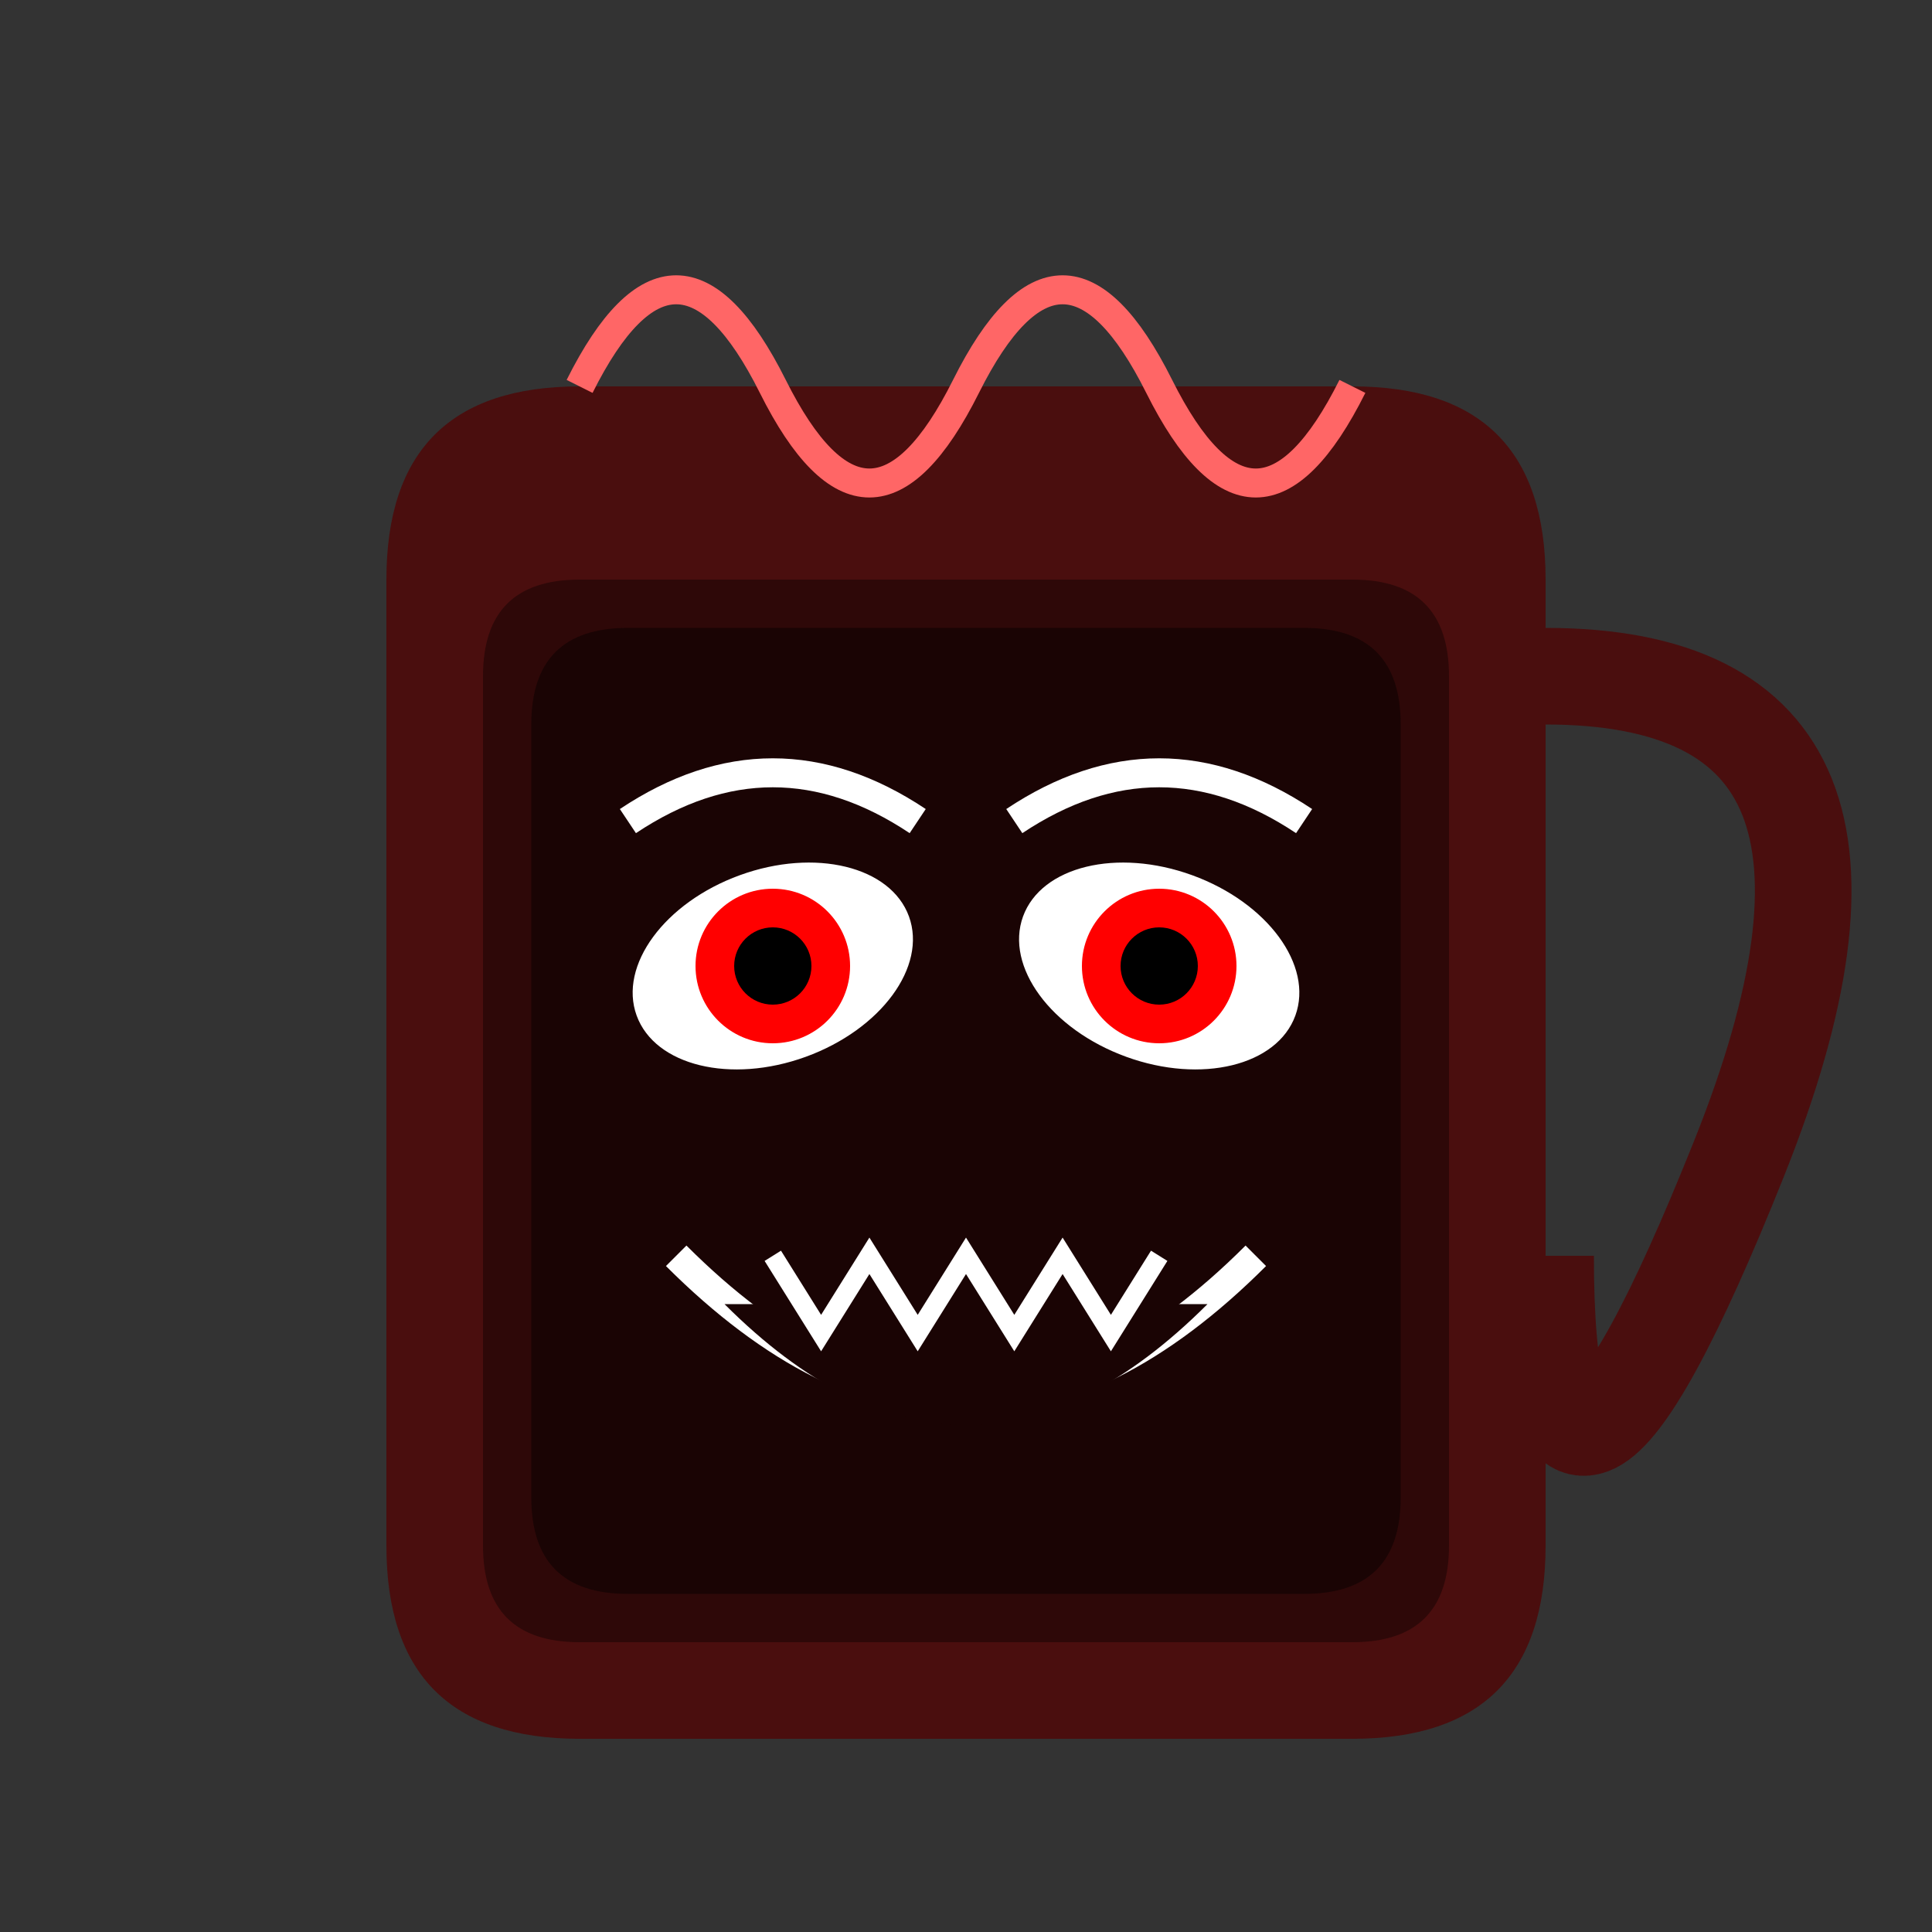 <svg xmlns="http://www.w3.org/2000/svg" viewBox="0 0 200 200">
  <rect x="0" y="0" width="200" height="200" fill="#333333" stroke="none"/>
  <!-- Mug body -->
  <path d="M40 60 L40 160 Q40 180 60 180 L140 180 Q160 180 160 160 L160 60 Q160 40 140 40 L60 40 Q40 40 40 60 Z" fill="#4A0E0E"/>
  
  <!-- Mug inner -->
  <path d="M50 70 L50 160 Q50 170 60 170 L140 170 Q150 170 150 160 L150 70 Q150 60 140 60 L60 60 Q50 60 50 70 Z" fill="#2E0808"/>
  
  <!-- Hot cocoa liquid -->
  <path d="M55 75 L55 155 Q55 165 65 165 L135 165 Q145 165 145 155 L145 75 Q145 65 135 65 L65 65 Q55 65 55 75 Z" fill="#1A0404"/>
  
  <!-- Marshmallows (now looking like evil eyes) -->
  <ellipse cx="80" cy="100" rx="15" ry="10" fill="#FFF" transform="rotate(-20 80 100)"/>
  <ellipse cx="120" cy="100" rx="15" ry="10" fill="#FFF" transform="rotate(20 120 100)"/>
  
  <!-- Handle (now looks like a curved horn) -->
  <path d="M160 70 Q200 70 180 120 Q160 170 160 130" fill="none" stroke="#4A0E0E" stroke-width="10"/>
  
  <!-- Evil eyes -->
  <circle cx="80" cy="100" r="8" fill="#FF0000"/>
  <circle cx="120" cy="100" r="8" fill="#FF0000"/>
  <circle cx="80" cy="100" r="4" fill="#000"/>
  <circle cx="120" cy="100" r="4" fill="#000"/>
  
  <!-- Eyebrows -->
  <path d="M65 85 Q80 75 95 85" fill="none" stroke="#FFF" stroke-width="3"/>
  <path d="M105 85 Q120 75 135 85" fill="none" stroke="#FFF" stroke-width="3"/>
  
  <!-- Evil grin -->
  <path d="M70 130 Q100 160 130 130" fill="none" stroke="#FFF" stroke-width="3"/>
  <path d="M75 135 Q100 160 125 135" fill="#1A0404"/>
  
  <!-- Sharp teeth -->
  <path d="M80 130 L85 138 L90 130 L95 138 L100 130 L105 138 L110 130 L115 138 L120 130" fill="none" stroke="#FFF" stroke-width="2"/>
  
  <!-- Menacing steam -->
  <path d="M60 40 Q70 20 80 40 Q90 60 100 40 Q110 20 120 40 Q130 60 140 40" fill="none" stroke="#FF6666" stroke-width="3">
    <animate attributeName="d" 
             values="M60 40 Q70 20 80 40 Q90 60 100 40 Q110 20 120 40 Q130 60 140 40;
                     M60 40 Q70 30 80 40 Q90 50 100 40 Q110 30 120 40 Q130 50 140 40;
                     M60 40 Q70 20 80 40 Q90 60 100 40 Q110 20 120 40 Q130 60 140 40" 
             dur="2s" 
             repeatCount="indefinite"/>
  </path>
</svg>